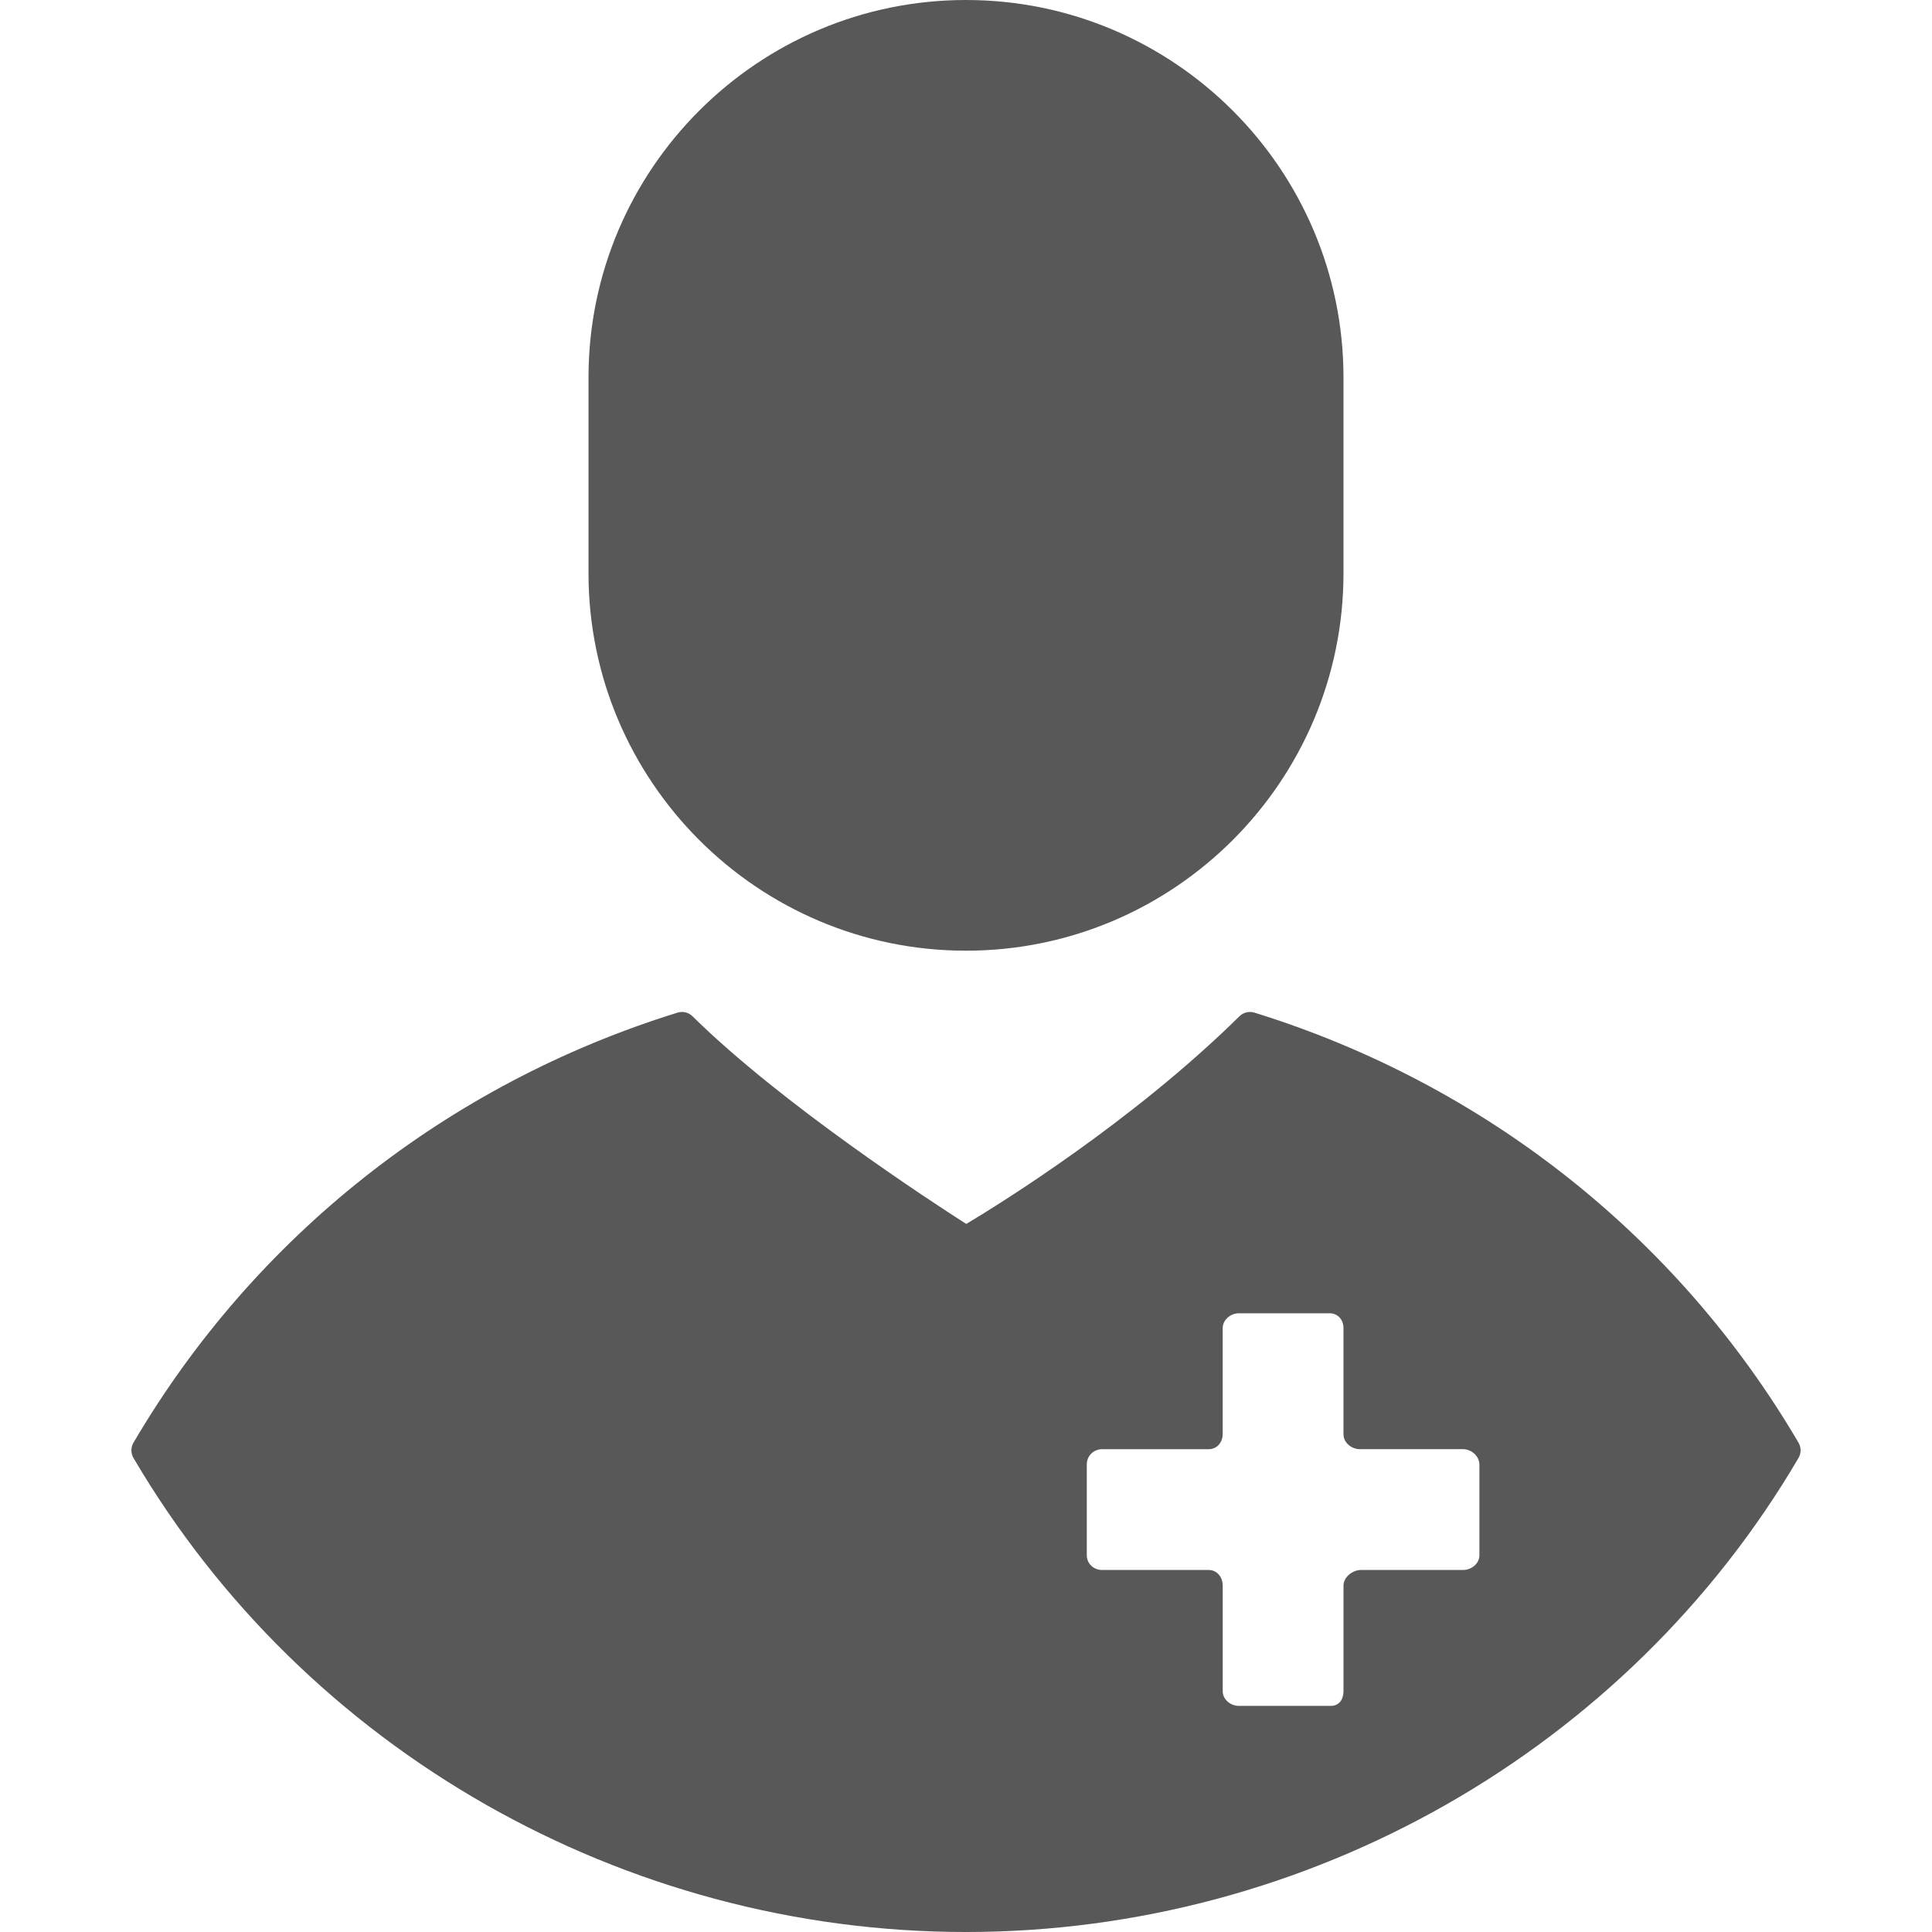 <svg width="328" height="328" viewBox="0 0 328 328" fill="none" xmlns="http://www.w3.org/2000/svg">
<path d="M163.999 0C128.656 0 99.911 28.754 99.911 64.096V97.302C99.911 132.647 128.656 161.401 163.999 161.401C199.344 161.401 228.087 132.647 228.087 97.302V64.096C228.087 28.754 199.344 0 163.999 0Z" fill="#585858"/>
<path d="M305.337 244.925C284.815 209.953 252.012 184.025 212.973 171.918C212.067 171.638 211.089 171.876 210.414 172.543C192.254 190.449 169.687 204.419 164.046 207.793C158.024 203.944 132.658 187.41 117.578 172.543C116.906 171.876 115.919 171.638 115.019 171.918C75.975 184.028 43.175 209.956 22.661 244.928C22.191 245.728 22.191 246.723 22.661 247.523C51.792 297.164 105.948 328.001 163.996 328.001C222.046 328.001 276.205 297.164 305.337 247.523C305.809 246.72 305.809 245.726 305.337 244.925ZM251.162 264.044C251.162 265.458 249.816 266.539 248.404 266.539H231.047C229.632 266.539 228.089 267.754 228.089 269.171V287.122C228.089 288.533 227.334 289.612 225.919 289.612H210.33C208.916 289.612 207.583 288.533 207.583 287.122V269.171C207.578 267.757 206.612 266.539 205.198 266.539H187.092C185.678 266.539 184.508 265.455 184.508 264.044V248.588C184.508 247.174 185.678 246.033 187.092 246.033H205.198C206.612 246.033 207.578 244.878 207.578 243.461V225.49C207.578 224.075 208.911 222.96 210.325 222.96H225.746C227.158 222.96 228.087 224.075 228.087 225.49V243.514C228.087 244.931 229.456 246.03 230.873 246.03H248.404C249.816 246.03 251.162 247.227 251.162 248.641V264.044Z" fill="#585858"/>
</svg>
